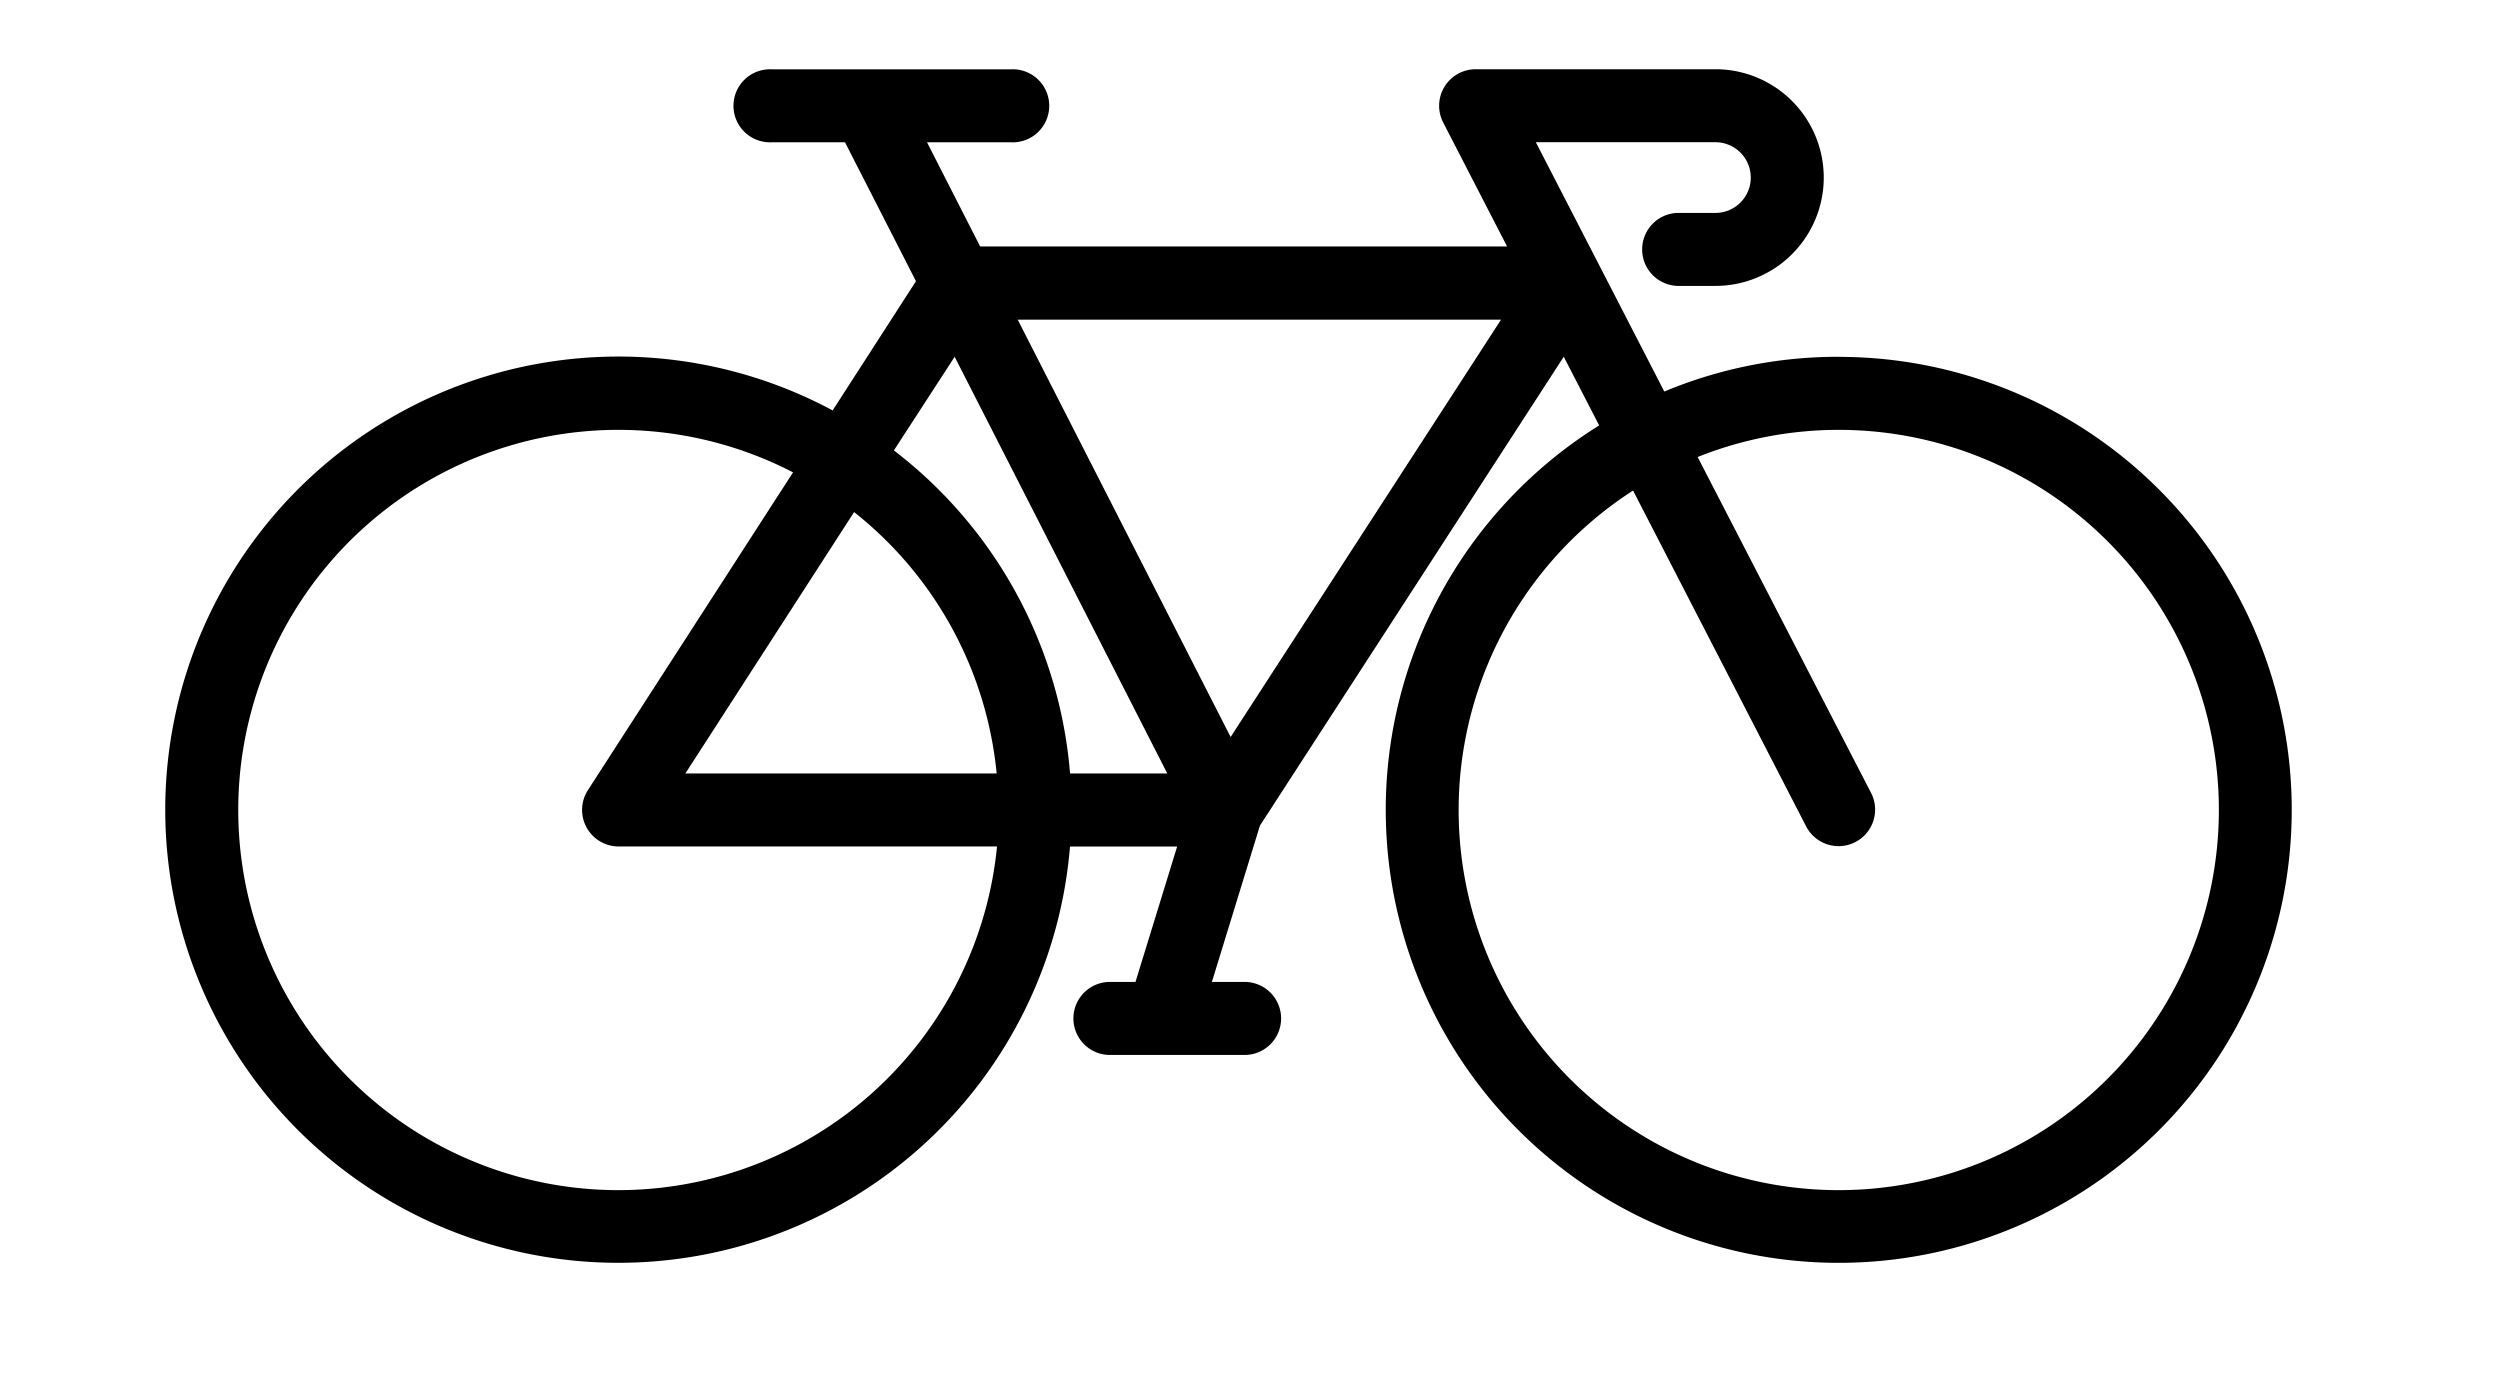 <svg xmlns="http://www.w3.org/2000/svg" width="36" height="20" viewBox="0 0 36 20">
  <g id="bike" transform="translate(-257 -152) rotate(90)">
    <path id="bicycle" d="M24.1,99.948a6.49,6.49,0,0,0-2.512.5l-1.85-3.59h2.586a.509.509,0,0,1,0,1.018h-.552a.526.526,0,0,0,0,1.051h.552a1.56,1.56,0,0,0,0-3.12H18.871a.526.526,0,0,0-.467.767l.92,1.785H11.736l-.765-1.5h1.211a.526.526,0,1,0,0-1.051H8.733a.526.526,0,1,0,0,1.051H9.79l1.022,2-1.2,1.861A6.525,6.525,0,1,0,13.03,107h1.543l-.6,1.95h-.345a.526.526,0,1,0,0,1.051h1.893a.526.526,0,1,0,0-1.051h-.448l.692-2.251,4.375-6.752.51.989a6.523,6.523,0,1,0,3.446-.987Zm-12.731,0,3.062,6h-1.4a6.523,6.523,0,0,0-2.537-4.652Zm.61,6H7.491l2.43-3.764A5.471,5.471,0,0,1,11.974,105.948Zm-5.449,6a5.474,5.474,0,1,1,2.512-10.336l-2.954,4.576a.526.526,0,0,0,.442.811h5.449A5.481,5.481,0,0,1,6.526,111.948Zm8.813-6.525-3.066-6.01h6.96Zm8.757,6.525a5.472,5.472,0,0,1-2.962-10.074l2.495,4.841a.526.526,0,0,0,.935-.482l-2.5-4.842A5.474,5.474,0,1,1,24.1,111.948Z" transform="translate(57.19 -259.378) rotate(-90)"/>
    <rect id="Retângulo_34" data-name="Retângulo 34" width="20" height="36" transform="translate(152 -293)" fill="#fff" opacity="0"/>
  </g>
</svg>
